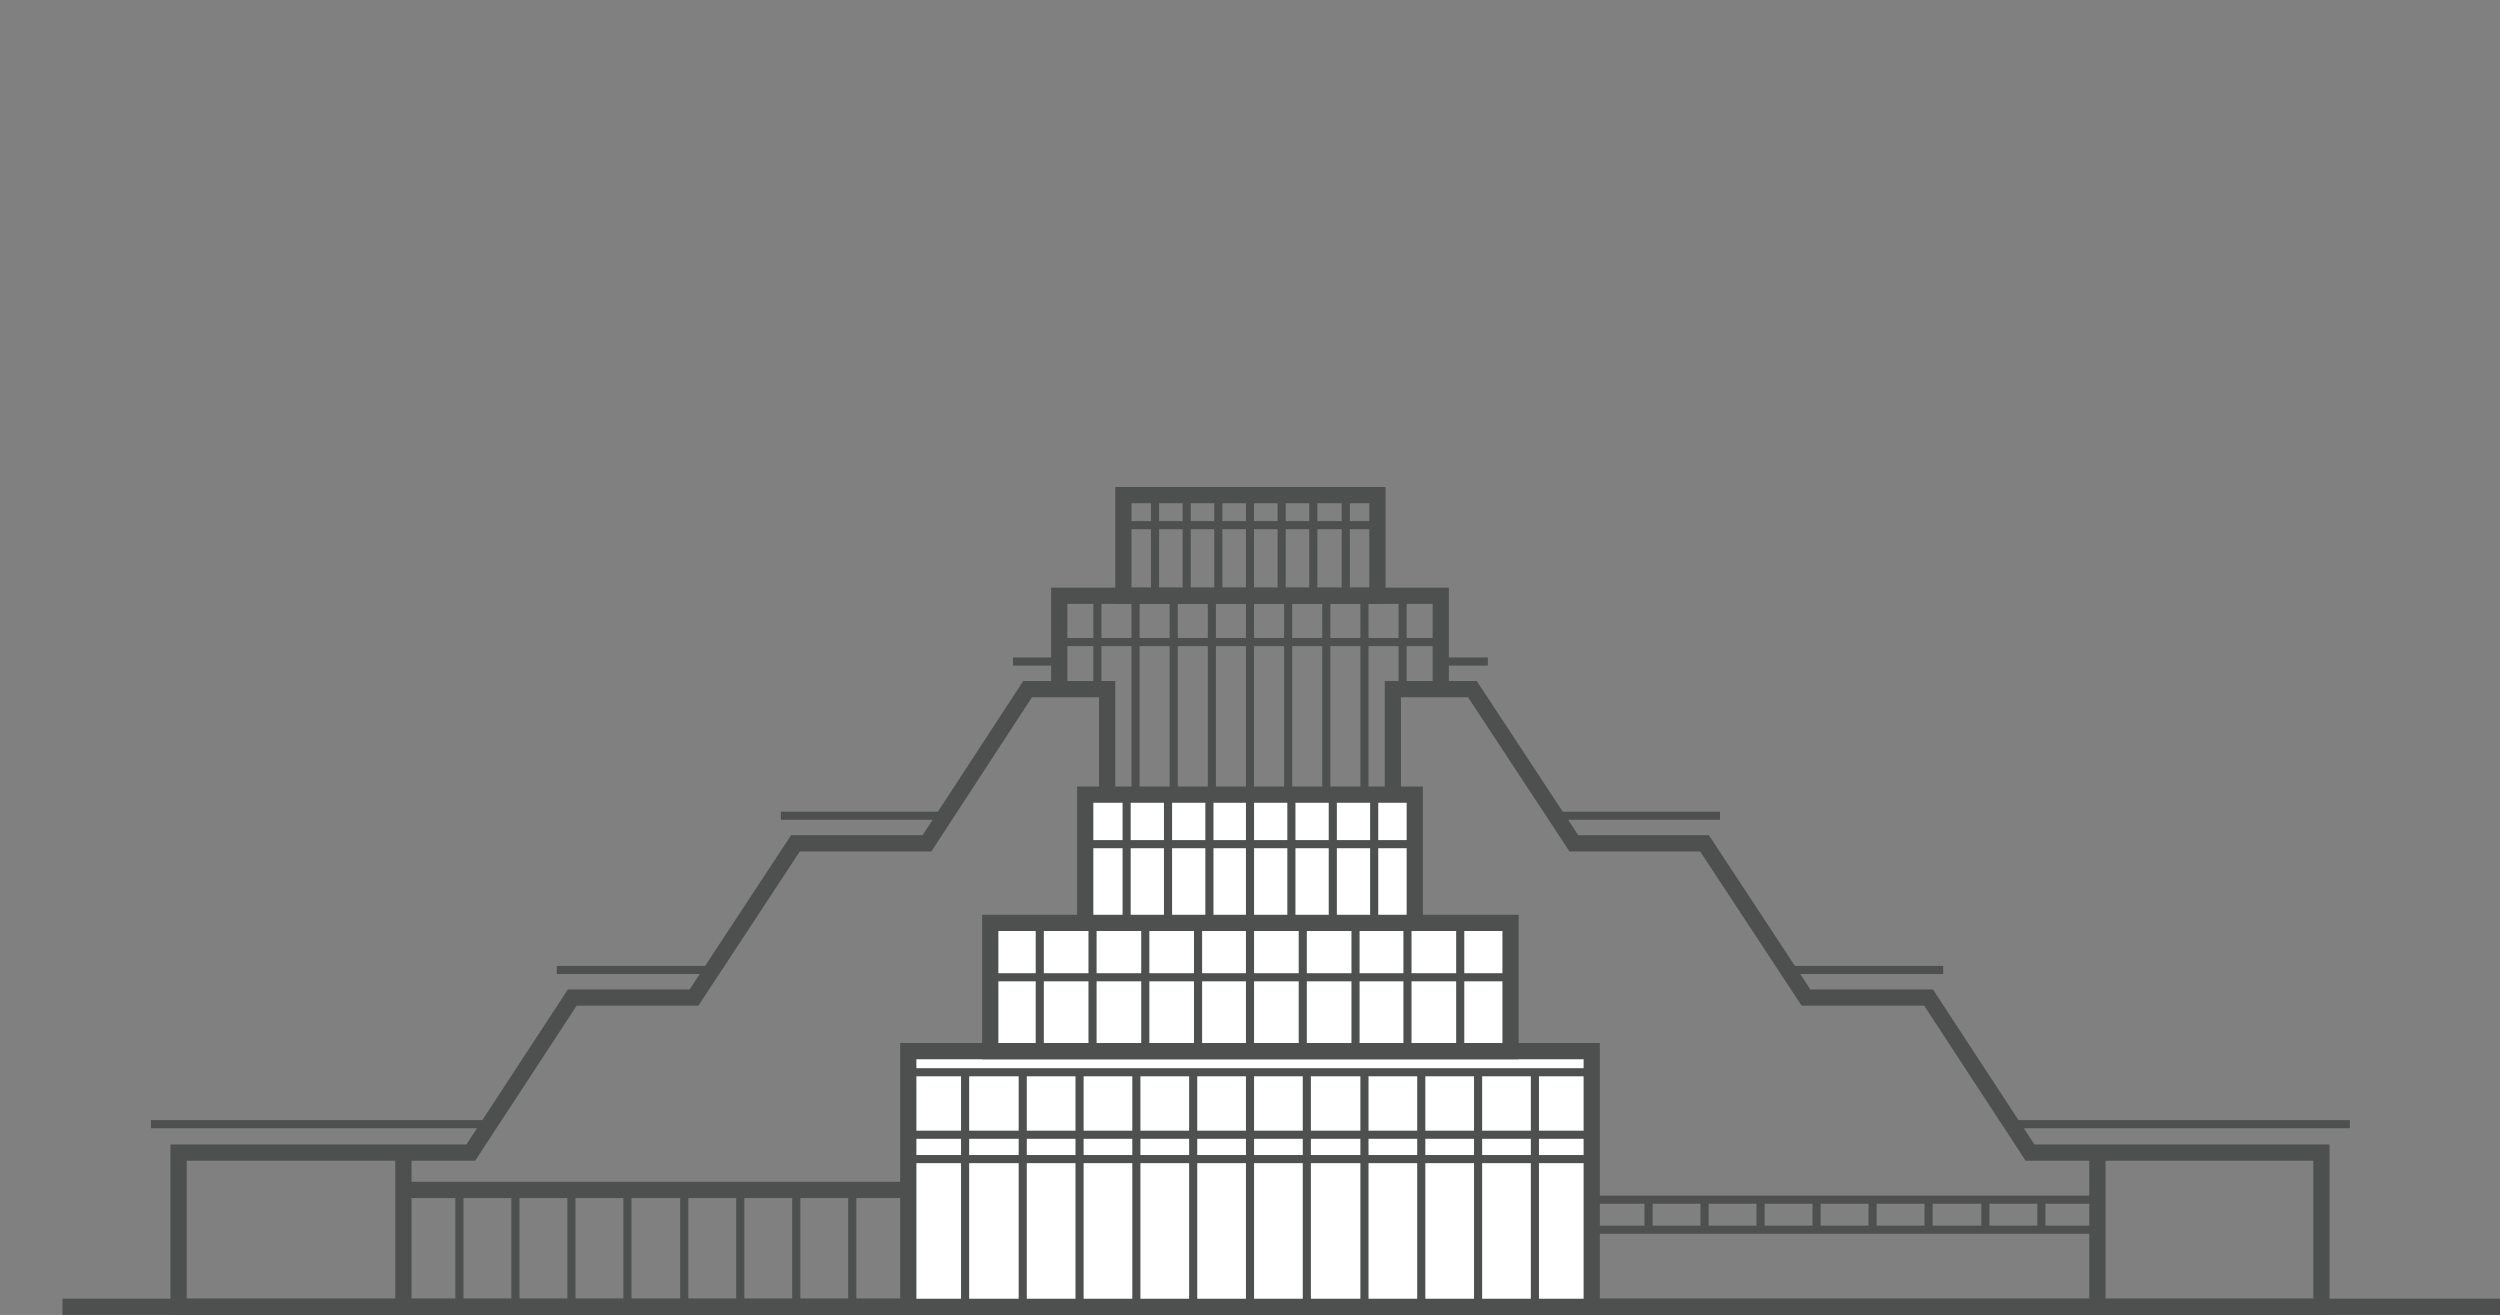 <?xml version="1.0" encoding="utf-8"?>
<!-- Generator: Adobe Illustrator 19.0.0, SVG Export Plug-In . SVG Version: 6.00 Build 0)  -->
<svg version="1.1" id="Layer_1" xmlns="http://www.w3.org/2000/svg" xmlns:xlink="http://www.w3.org/1999/xlink" x="0px" y="0px"
	 viewBox="-143 339.9 308 162" style="enable-background:new -143 339.9 308 162;" xml:space="preserve">
<rect x="-143" y="339.9" width="308" height="162" fill="#808080" stroke="none"/>
<style type="text/css">
	.st0{fill:none;stroke:#4D504F;stroke-width:2;stroke-miterlimit:10;}
	.st1{fill:none;stroke:#4D504F;stroke-miterlimit:10;}
	.st2{fill:#FFFFFF;stroke:#4D504F;stroke-width:2;stroke-miterlimit:10;}
</style>
<polyline id="XMLID_1358_" class="st0" points="34.5,424.8 34.5,413.3 -12.5,413.3 -12.5,424.8 "/>
<rect id="XMLID_1359_" x="-4.6" y="400.9" class="st0" width="31.3" height="12.4"/>
<line id="XMLID_1442_" class="st1" x1="-18.2" y1="421.4" x2="-12.5" y2="421.4"/>
<line id="XMLID_1443_" class="st1" x1="-46.8" y1="440.4" x2="-26.5" y2="440.4"/>
<line id="XMLID_1444_" class="st1" x1="-74.4" y1="459.4" x2="-55.2" y2="459.4"/>
<line id="XMLID_1379_" class="st1" x1="-124.4" y1="478.4" x2="-82.8" y2="478.4"/>
<line id="XMLID_1448_" class="st1" x1="40.3" y1="421.4" x2="34.5" y2="421.4"/>
<line id="XMLID_1447_" class="st1" x1="68.9" y1="440.4" x2="48.6" y2="440.4"/>
<line id="XMLID_1446_" class="st1" x1="96.4" y1="459.4" x2="77.2" y2="459.4"/>
<line id="XMLID_1445_" class="st1" x1="146.5" y1="478.4" x2="104.6" y2="478.4"/>
<polygon id="XMLID_1357_" class="st0" points="-6.6,424.8 -16.4,424.8 -28.8,443.8 -45,443.8 -57.5,462.8 -72.5,462.8 -85,481.9 
	-121,481.9 -121,500.9 -6.6,500.9 -6.6,481.9 "/>
<line id="XMLID_843_" class="st0" x1="-93.3" y1="481.9" x2="-93.3" y2="500.9"/>
<g id="XMLID_1347_">
	<polygon id="XMLID_1353_" class="st0" points="28.6,424.8 38.4,424.8 50.9,443.8 67,443.8 79.5,462.8 94.6,462.8 107.1,481.9 
		143,481.9 143,500.9 28.6,500.9 28.6,481.9 	"/>
	<line id="XMLID_1348_" class="st0" x1="115.4" y1="481.9" x2="115.4" y2="500.9"/>
</g>
<line id="XMLID_1433_" class="st0" x1="-135.3" y1="500.9" x2="165" y2="500.9"/>
<rect id="XMLID_1354_" x="-31.1" y="469.4" class="st2" width="84.2" height="31.5"/>
<rect id="XMLID_1355_" x="-21" y="453.6" class="st2" width="64.1" height="15.8"/>
<rect id="XMLID_1356_" x="-9.3" y="437.8" class="st2" width="40.6" height="15.8"/>
<line id="XMLID_1344_" class="st1" x1="-31.1" y1="479.7" x2="53.1" y2="479.7"/>
<line id="XMLID_1394_" class="st1" x1="-21" y1="460.3" x2="43.1" y2="460.3"/>
<line id="XMLID_1396_" class="st1" x1="-9.3" y1="443.9" x2="31.3" y2="443.9"/>
<line id="XMLID_1428_" class="st1" x1="-12.5" y1="419" x2="34.5" y2="419"/>
<line id="XMLID_1429_" class="st1" x1="-4.6" y1="404.6" x2="26.7" y2="404.6"/>
<line id="XMLID_1365_" class="st1" x1="-31.1" y1="482.7" x2="53.1" y2="482.7"/>
<line id="XMLID_1349_" class="st1" x1="-31.1" y1="472" x2="53.1" y2="472"/>
<line id="XMLID_1345_" class="st0" x1="-93.3" y1="486.5" x2="-31.1" y2="486.5"/>
<line id="XMLID_1350_" class="st1" x1="-86.4" y1="486.5" x2="-86.4" y2="500.9"/>
<line id="XMLID_1351_" class="st1" x1="-79.5" y1="486.5" x2="-79.5" y2="500.9"/>
<line id="XMLID_1366_" class="st1" x1="-31.1" y1="472" x2="-31.1" y2="500.9"/>
<g id="XMLID_1346_">
	<line id="XMLID_1367_" class="st1" x1="-24.1" y1="472" x2="-24.1" y2="500.9"/>
	<line id="XMLID_1368_" class="st1" x1="-17" y1="472" x2="-17" y2="500.9"/>
	<line id="XMLID_1369_" class="st1" x1="-10" y1="472" x2="-10" y2="500.9"/>
	<line id="XMLID_1370_" class="st1" x1="-3" y1="472" x2="-3" y2="500.9"/>
	<line id="XMLID_1371_" class="st1" x1="4" y1="472" x2="4" y2="500.9"/>
	<line id="XMLID_1372_" class="st1" x1="11" y1="472" x2="11" y2="500.9"/>
	<line id="XMLID_1373_" class="st1" x1="18" y1="472" x2="18" y2="500.9"/>
	<line id="XMLID_1374_" class="st1" x1="25.1" y1="472" x2="25.1" y2="500.9"/>
	<line id="XMLID_1375_" class="st1" x1="32.1" y1="472" x2="32.1" y2="500.9"/>
	<line id="XMLID_1376_" class="st1" x1="39.1" y1="472" x2="39.1" y2="500.9"/>
	<line id="XMLID_1377_" class="st1" x1="46.1" y1="472" x2="46.1" y2="500.9"/>
</g>
<g id="XMLID_1380_">
	<line id="XMLID_1393_" class="st1" x1="-21.3" y1="453.6" x2="-21.3" y2="469.4"/>
	<line id="XMLID_1392_" class="st1" x1="-14.9" y1="453.6" x2="-14.9" y2="469.4"/>
	<line id="XMLID_1391_" class="st1" x1="-8.4" y1="453.6" x2="-8.4" y2="469.4"/>
	<line id="XMLID_1390_" class="st1" x1="-1.9" y1="453.6" x2="-1.9" y2="469.4"/>
	<line id="XMLID_1389_" class="st1" x1="4.6" y1="453.6" x2="4.6" y2="469.4"/>
	<line id="XMLID_1388_" class="st1" x1="11" y1="453.6" x2="11" y2="469.4"/>
	<line id="XMLID_1387_" class="st1" x1="17.5" y1="453.6" x2="17.5" y2="469.4"/>
	<line id="XMLID_1386_" class="st1" x1="24" y1="453.6" x2="24" y2="469.4"/>
	<line id="XMLID_1383_" class="st1" x1="30.4" y1="453.6" x2="30.4" y2="469.4"/>
	<line id="XMLID_1382_" class="st1" x1="36.9" y1="453.6" x2="36.9" y2="469.4"/>
	<line id="XMLID_1381_" class="st1" x1="43.4" y1="453.6" x2="43.4" y2="469.4"/>
</g>
<g id="XMLID_1406_">
	<line id="XMLID_1417_" class="st1" x1="-12.5" y1="413.3" x2="-12.5" y2="424.8"/>
	<line id="XMLID_1416_" class="st1" x1="-7.8" y1="413.3" x2="-7.8" y2="424.8"/>
	<line id="XMLID_1415_" class="st1" x1="-3.1" y1="413.3" x2="-3.1" y2="437.8"/>
	<line id="XMLID_1414_" class="st1" x1="1.6" y1="413.3" x2="1.6" y2="437.8"/>
	<line id="XMLID_1413_" class="st1" x1="6.3" y1="413.3" x2="6.3" y2="437.8"/>
	<line id="XMLID_1412_" class="st1" x1="11" y1="413.3" x2="11" y2="437.8"/>
	<line id="XMLID_1411_" class="st1" x1="15.7" y1="413.3" x2="15.7" y2="437.8"/>
	<line id="XMLID_1410_" class="st1" x1="20.4" y1="413.3" x2="20.4" y2="437.8"/>
	<line id="XMLID_1409_" class="st1" x1="25.1" y1="413.3" x2="25.1" y2="437.8"/>
	<line id="XMLID_1408_" class="st1" x1="29.8" y1="413.3" x2="29.8" y2="424.8"/>
	<line id="XMLID_1407_" class="st1" x1="34.5" y1="413.3" x2="34.5" y2="424.8"/>
</g>
<g id="XMLID_1395_">
	<line id="XMLID_1405_" class="st1" x1="-9.3" y1="437.8" x2="-9.3" y2="453.6"/>
	<line id="XMLID_1404_" class="st1" x1="-4.2" y1="437.8" x2="-4.2" y2="453.6"/>
	<line id="XMLID_1403_" class="st1" x1="0.9" y1="437.8" x2="0.9" y2="453.6"/>
	<line id="XMLID_1402_" class="st1" x1="6" y1="437.8" x2="6" y2="453.6"/>
	<line id="XMLID_1401_" class="st1" x1="11" y1="437.8" x2="11" y2="453.6"/>
	<line id="XMLID_1400_" class="st1" x1="16.1" y1="437.8" x2="16.1" y2="453.6"/>
	<line id="XMLID_1399_" class="st1" x1="21.2" y1="437.8" x2="21.2" y2="453.6"/>
	<line id="XMLID_1398_" class="st1" x1="26.3" y1="437.8" x2="26.3" y2="453.6"/>
	<line id="XMLID_1397_" class="st1" x1="31.3" y1="437.8" x2="31.3" y2="453.6"/>
</g>
<g id="XMLID_1418_">
	<line id="XMLID_1427_" class="st1" x1="-4.6" y1="400.9" x2="-4.6" y2="413.3"/>
	<line id="XMLID_1426_" class="st1" x1="-0.7" y1="400.9" x2="-0.7" y2="413.3"/>
	<line id="XMLID_1425_" class="st1" x1="3.2" y1="400.9" x2="3.2" y2="413.3"/>
	<line id="XMLID_1424_" class="st1" x1="7.1" y1="400.9" x2="7.1" y2="413.3"/>
	<line id="XMLID_1423_" class="st1" x1="11" y1="400.9" x2="11" y2="413.3"/>
	<line id="XMLID_1422_" class="st1" x1="14.9" y1="400.9" x2="14.9" y2="413.3"/>
	<line id="XMLID_1421_" class="st1" x1="18.8" y1="400.9" x2="18.8" y2="413.3"/>
	<line id="XMLID_1420_" class="st1" x1="22.8" y1="400.9" x2="22.8" y2="413.3"/>
	<line id="XMLID_1419_" class="st1" x1="26.7" y1="400.9" x2="26.7" y2="413.3"/>
</g>
<line id="XMLID_1378_" class="st1" x1="53.1" y1="472" x2="53.1" y2="500.9"/>
<line id="XMLID_1352_" class="st1" x1="-72.6" y1="486.5" x2="-72.6" y2="500.9"/>
<line id="XMLID_1360_" class="st1" x1="-65.7" y1="486.5" x2="-65.7" y2="500.9"/>
<line id="XMLID_1361_" class="st1" x1="-58.7" y1="486.5" x2="-58.7" y2="500.9"/>
<line id="XMLID_1362_" class="st1" x1="-51.8" y1="486.5" x2="-51.8" y2="500.9"/>
<line id="XMLID_1363_" class="st1" x1="-44.9" y1="486.5" x2="-44.9" y2="500.9"/>
<line id="XMLID_1364_" class="st1" x1="-38" y1="486.5" x2="-38" y2="500.9"/>
<line id="XMLID_1440_" class="st1" x1="53.1" y1="487.7" x2="115.4" y2="487.7"/>
<line id="XMLID_1441_" class="st1" x1="53.1" y1="491.4" x2="115.4" y2="491.4"/>
<line id="XMLID_1439_" class="st1" x1="60.1" y1="487.7" x2="60.1" y2="491.4"/>
<line id="XMLID_1438_" class="st1" x1="67" y1="487.7" x2="67" y2="491.4"/>
<line id="XMLID_1437_" class="st1" x1="73.9" y1="487.7" x2="73.9" y2="491.4"/>
<line id="XMLID_1436_" class="st1" x1="80.8" y1="487.7" x2="80.8" y2="491.4"/>
<line id="XMLID_1435_" class="st1" x1="87.7" y1="487.7" x2="87.7" y2="491.4"/>
<line id="XMLID_1434_" class="st1" x1="94.6" y1="487.7" x2="94.6" y2="491.4"/>
<line id="XMLID_1431_" class="st1" x1="101.6" y1="487.7" x2="101.6" y2="491.4"/>
<line id="XMLID_1430_" class="st1" x1="108.5" y1="487.7" x2="108.5" y2="491.4"/>
</svg>
